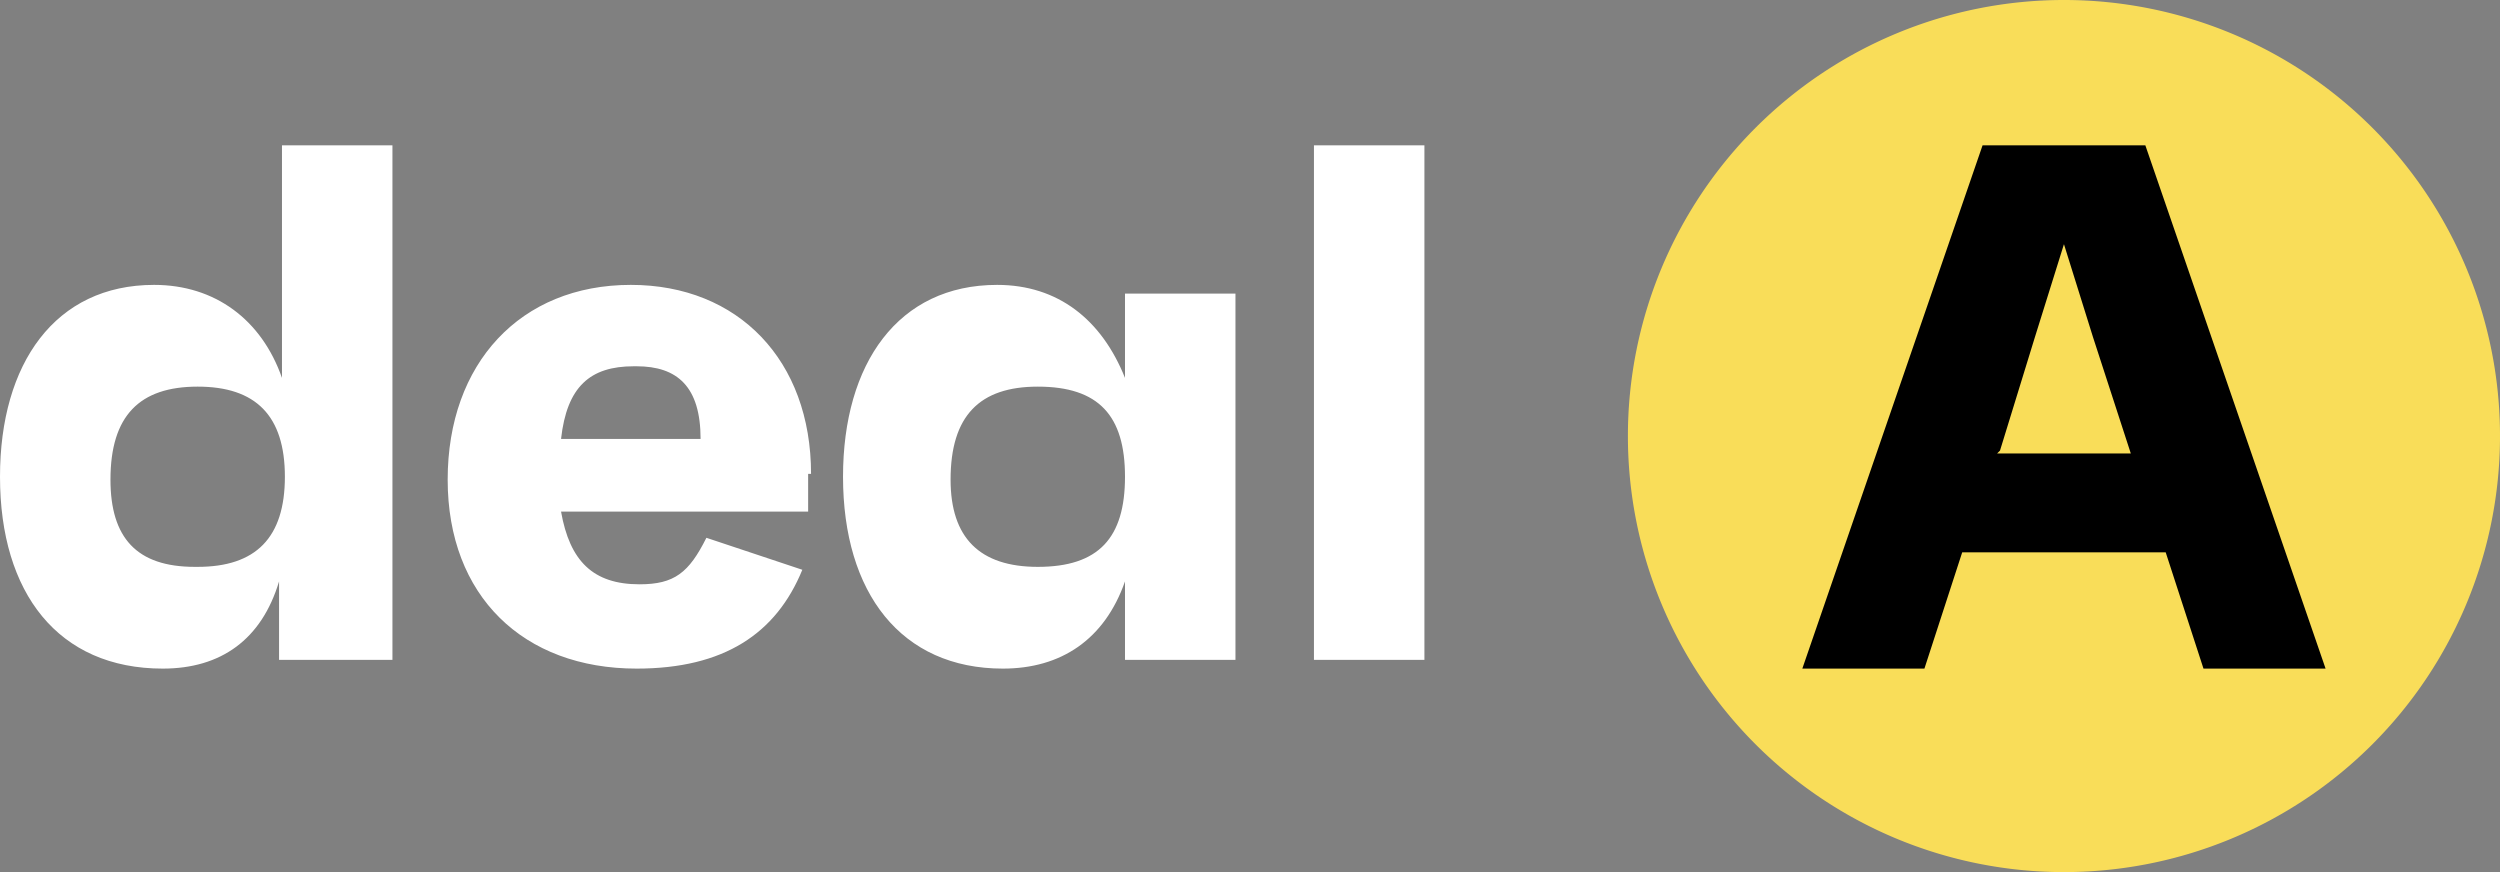 <svg width="86" height="30" fill="none" xmlns="http://www.w3.org/2000/svg"><rect width="100%" height="100%" fill="#808080" stroke="none"/><path d="M9.7 5v8C9 11 7.4 9.8 5.3 9.8 1.9 9.8 0 12.5 0 16.4c0 4 2 6.6 5.6 6.6 2 0 3.4-1 4-3v2.7h3.9V5H9.7zm-3 14.5c-2 0-2.9-1-2.9-3 0-2.2 1-3.2 3-3.2s3 1 3 3.1-1 3.1-3 3.1zM27.9 16.3c0-3.9-2.5-6.5-6.2-6.5-3.8 0-6.3 2.7-6.3 6.7S18 23 21.9 23c3 0 4.8-1.2 5.7-3.4l-3.3-1.1c-.6 1.2-1.1 1.6-2.3 1.6-1.6 0-2.4-.8-2.7-2.5h8.5v-1.3zm-6-3.7c1.4 0 2.2.7 2.2 2.5h-4.8c.2-1.8 1-2.5 2.5-2.5zM38.7 10v3c-.8-2-2.3-3.2-4.4-3.2-3.4 0-5.3 2.7-5.3 6.6 0 4 2 6.6 5.5 6.6 2 0 3.5-1 4.2-3v2.7h3.8V10.1h-3.8zm-3 9.5c-2 0-3-1-3-3 0-2.2 1-3.2 3-3.2 2.1 0 3 1 3 3.1s-.9 3.1-3 3.1zM45.2 22.7H49V5h-3.8v17.7z" fill="#fff"/><path d="M86 15a15 15 0 11-30 0 15 15 0 0130 0z" fill="#F9DD59"/><path d="M75.8 23H80L73.8 5h-5.6L62 23h4.2l1.3-4h7l1.3 4zm-7-7.5l1.2-3.9 1-3.2 1 3.2 1.3 4h-4.6z" fill="#000"/></svg>